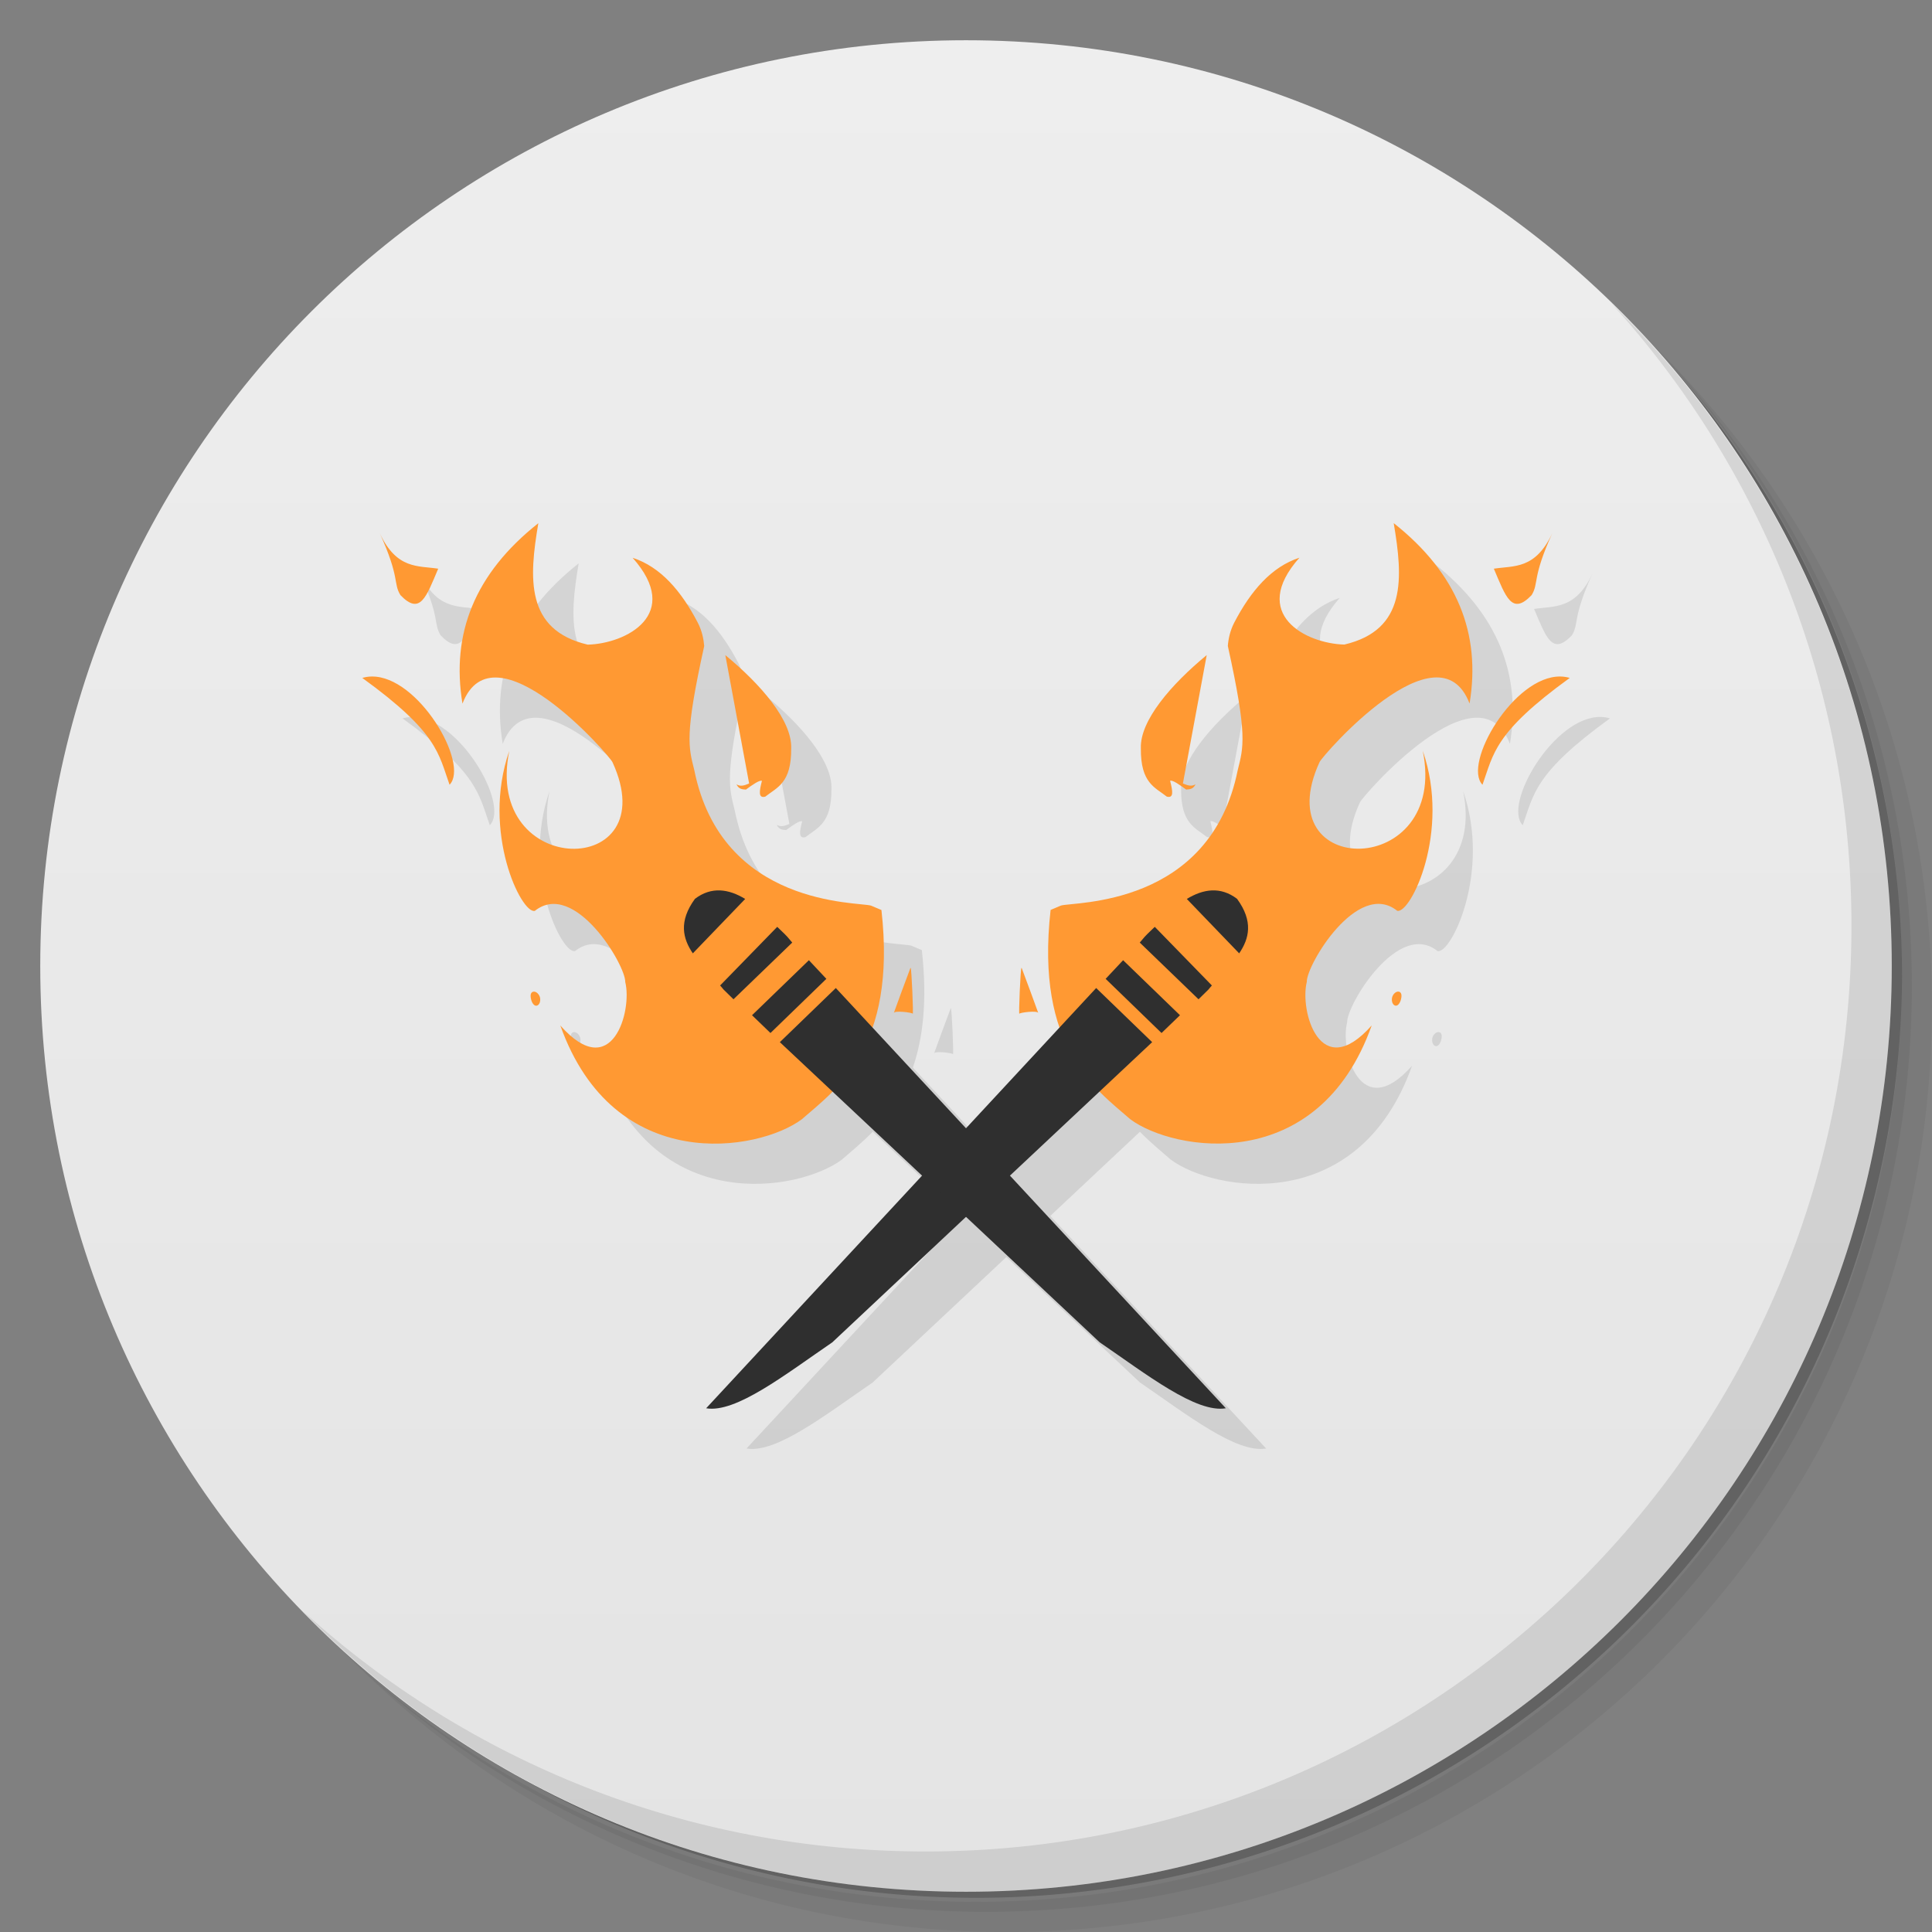 <svg version="1.1" viewBox="0 0 48 48" xmlns="http://www.w3.org/2000/svg">
 <rect x="0" y="0" width="48" height="48" fill="#808080" stroke="none"/>
 <defs>
  <linearGradient id="bg" x1="1" x2="47" gradientTransform="matrix(0 -1 1 0 -1.5e-6 48)" gradientUnits="userSpaceOnUse">
   <stop style="stop-color:#e4e4e4" offset="0"/>
   <stop style="stop-color:#eee" offset="1"/>
  </linearGradient>
 </defs>
 <path d="m36.31 5c5.859 4.062 9.688 10.831 9.688 18.5 0 12.426-10.07 22.5-22.5 22.5-7.669 0-14.438-3.828-18.5-9.688 1.037 1.822 2.306 3.499 3.781 4.969 4.085 3.712 9.514 5.969 15.469 5.969 12.703 0 23-10.298 23-23 0-5.954-2.256-11.384-5.969-15.469-1.469-1.475-3.147-2.744-4.969-3.781zm4.969 3.781c3.854 4.113 6.219 9.637 6.219 15.719 0 12.703-10.297 23-23 23-6.081 0-11.606-2.364-15.719-6.219 4.16 4.144 9.883 6.719 16.219 6.719 12.703 0 23-10.298 23-23 0-6.335-2.575-12.06-6.719-16.219z" style="opacity:.05"/>
 <path d="m41.28 8.781c3.712 4.085 5.969 9.514 5.969 15.469 0 12.703-10.297 23-23 23-5.954 0-11.384-2.256-15.469-5.969 4.113 3.854 9.637 6.219 15.719 6.219 12.703 0 23-10.298 23-23 0-6.081-2.364-11.606-6.219-15.719z" style="opacity:.1"/>
 <path d="m31.25 2.375c8.615 3.154 14.75 11.417 14.75 21.13 0 12.426-10.07 22.5-22.5 22.5-9.708 0-17.971-6.135-21.12-14.75a23 23 0 0 0 44.875-7 23 23 0 0 0-16-21.875z" style="opacity:.2"/>
 <path d="m24 1c12.703 0 23 10.297 23 23s-10.297 23-23 23-23-10.297-23-23 10.297-23 23-23z" style="fill:url(#bg)"/>
 <path d="m14.373 14c-1.582 1.252-2.17 2.748-1.883 4.48 0.772-2.01 3.65 1.285 3.727 1.455 1.34 2.917-3.216 2.911-2.564-0.281-0.7 2.02 0.305 4.064 0.635 3.975 0.985-0.785 2.259 1.35 2.246 1.768 0.18 0.713-0.327 2.535-1.613 1.08 1.335 3.751 4.931 3.13 6 2.33 0.224-0.196 0.493-0.415 0.762-0.688l2.227 2.09-5.363 5.779c0.739 0.126 1.967-0.841 3.133-1.639l3.322-3.117 3.322 3.117c1.165 0.797 2.394 1.765 3.133 1.639l-5.363-5.779 2.227-2.09c0.268 0.273 0.537 0.492 0.762 0.688 1.069 0.8 4.665 1.421 6-2.33-1.287 1.455-1.793-0.367-1.613-1.08-0.013-0.418 1.261-2.552 2.246-1.768 0.329 0.089 1.335-1.957 0.635-3.975 0.651 3.193-3.904 3.198-2.564 0.281 0.077-0.17 2.955-3.467 3.727-1.455 0.287-1.732-0.301-3.228-1.883-4.48v2e-3c0.229 1.356 0.326 2.648-1.229 3.01-0.954-0.024-2.364-0.754-1.115-2.158-0.696 0.227-1.208 0.823-1.621 1.615-0.102 0.2-0.144 0.397-0.158 0.578 0.493 2.231 0.389 2.507 0.246 3.084-0.684 3.403-4.074 3.268-4.391 3.365l-0.258 0.109c-0.143 1.266-0.025 2.202 0.223 2.92l-2.324 2.504-2.324-2.504c0.247-0.718 0.366-1.654 0.223-2.92l-0.258-0.109c-0.317-0.098-3.707 0.038-4.391-3.365-0.143-0.577-0.247-0.853 0.246-3.084-0.015-0.182-0.056-0.378-0.158-0.578-0.413-0.792-0.925-1.388-1.621-1.615 1.249 1.405-0.161 2.134-1.115 2.158-1.554-0.364-1.458-1.656-1.229-3.01v-2e-3zm-3.938 0.25c0.507 1.116 0.328 1.232 0.512 1.535 0.492 0.512 0.64 0.049 0.939-0.656-0.501-0.077-1.03 0.022-1.451-0.879zm29.13 0c-0.422 0.901-0.95 0.802-1.451 0.879 0.299 0.705 0.448 1.169 0.939 0.656 0.184-0.303 5e-3 -0.419 0.512-1.535zm-20.545 3.03 0.592 3.191c-0.129 0.056-0.224 0.078-0.314 0.02 0.055 0.12 0.143 0.126 0.234 0.131 0.151-0.111 0.339-0.244 0.398-0.217-0.065 0.253-0.097 0.439 0.082 0.393 0.295-0.233 0.652-0.335 0.645-1.199 0.025-0.692-0.754-1.59-1.637-2.318zm11.961 0c-0.882 0.728-1.662 1.627-1.637 2.318-7e-3 0.865 0.35 0.966 0.645 1.199 0.179 0.046 0.147-0.139 0.082-0.393 0.059-0.028 0.248 0.106 0.398 0.217 0.092-5e-3 0.179-0.011 0.234-0.131-0.091 0.058-0.185 0.036-0.314-0.02l0.592-3.191zm-20.75 0.533c-0.077 2e-3 -0.155 0.013-0.23 0.035 1.88 1.361 1.892 1.883 2.168 2.654 0.502-0.515-0.777-2.711-1.938-2.689zm29.539 0c-1.16-0.022-2.439 2.175-1.938 2.689 0.276-0.771 0.288-1.293 2.168-2.654-0.076-0.022-0.153-0.034-0.23-0.035zm-16.15 7.238c-0.165 0.435-0.31 0.836-0.414 1.123 0.014-0.07 0.454-0.014 0.469 0.016 0.024 0.064-0.028-1.152-0.051-1.137l-4e-3 -2e-3zm2.762 0-4e-3 2e-3c-0.023-0.015-0.075 1.201-0.051 1.137 0.014-0.029 0.455-0.086 0.469-0.016-0.104-0.287-0.249-0.688-0.414-1.123zm-12.133 0.592c-0.064 0.015-0.078 0.086-0.057 0.178 0.018 0.095 0.077 0.185 0.143 0.17 0.065-0.015 0.1-0.104 0.082-0.199-0.021-0.092-0.103-0.164-0.168-0.148zm21.504 0c-0.065-0.015-0.147 0.056-0.168 0.148-0.018 0.095 0.017 0.184 0.082 0.199s0.124-0.075 0.143-0.17c0.021-0.092 8e-3 -0.163-0.057-0.178z" style="opacity:.1"/>
 <path d="m13.373 13c-1.582 1.252-2.17 2.748-1.883 4.481 0.772-2.012 3.65 1.285 3.727 1.455 1.34 2.917-3.216 2.912-2.564-0.281-0.7 2.018 0.305 4.064 0.635 3.975 0.985-0.785 2.259 1.35 2.246 1.768 0.18 0.713-0.327 2.535-1.613 1.08 1.335 3.751 4.931 3.13 6 2.33 0.856-0.747 2.365-1.778 1.978-5.199l-0.258-0.109c-0.317-0.098-3.707 0.038-4.391-3.365-0.143-0.577-0.247-0.853 0.246-3.084-0.015-0.182-0.056-0.378-0.158-0.578-0.413-0.792-0.925-1.388-1.621-1.615 1.249 1.405-0.161 2.134-1.115 2.158-1.554-0.364-1.458-1.656-1.228-3.012v-0.002zm21.254 0v0.002c0.229 1.356 0.326 2.648-1.228 3.012-0.954-0.024-2.364-0.754-1.115-2.158-0.696 0.227-1.208 0.823-1.621 1.615-0.102 0.2-0.144 0.397-0.158 0.578 0.493 2.231 0.389 2.507 0.246 3.084-0.684 3.404-4.074 3.268-4.391 3.365l-0.258 0.109c-0.387 3.421 1.123 4.452 1.978 5.199 1.069 0.8 4.665 1.421 6-2.33-1.287 1.455-1.793-0.367-1.613-1.08-0.013-0.418 1.261-2.552 2.246-1.768 0.329 0.089 1.335-1.957 0.635-3.975 0.651 3.193-3.904 3.198-2.564 0.281 0.077-0.17 2.955-3.467 3.727-1.455 0.287-1.732-0.3-3.228-1.883-4.481zm-25.191 0.25c0.507 1.116 0.328 1.232 0.512 1.535 0.492 0.512 0.64 0.049 0.939-0.656-0.501-0.077-1.03 0.022-1.451-0.879zm29.129 0c-0.422 0.901-0.95 0.802-1.451 0.879 0.299 0.705 0.448 1.169 0.939 0.656 0.184-0.303 0.005-0.419 0.512-1.535zm-20.545 3.025 0.592 3.191c-0.129 0.056-0.224 0.078-0.314 0.02 0.055 0.12 0.143 0.126 0.234 0.131 0.151-0.111 0.339-0.244 0.398-0.217-0.065 0.253-0.097 0.439 0.082 0.393 0.295-0.233 0.652-0.335 0.645-1.199 0.025-0.692-0.754-1.59-1.637-2.318zm11.961 0c-0.882 0.728-1.662 1.627-1.637 2.318-0.007 0.865 0.35 0.966 0.645 1.199 0.179 0.046 0.147-0.139 0.082-0.393 0.059-0.028 0.248 0.106 0.398 0.217 0.092-0.005 0.179-0.011 0.234-0.131-0.091 0.058-0.185 0.036-0.314-0.02l0.592-3.191zm-20.75 0.533c-0.077 0.001-0.155 0.013-0.23 0.035 1.88 1.361 1.892 1.883 2.168 2.654 0.502-0.515-0.777-2.711-1.938-2.689zm29.539 0c-1.161-0.022-2.439 2.175-1.938 2.689 0.276-0.771 0.288-1.293 2.168-2.654-0.076-0.022-0.153-0.034-0.23-0.035zm-16.15 7.238c-0.165 0.435-0.31 0.836-0.414 1.123 0.014-0.07 0.454-0.014 0.469 0.016 0.024 0.064-0.028-1.152-0.051-1.137l-0.004-0.002zm2.762 0-0.004 0.002c-0.023-0.015-0.075 1.201-0.051 1.137 0.014-0.029 0.455-0.086 0.469-0.016-0.104-0.287-0.249-0.688-0.414-1.123zm-12.133 0.592c-0.064 0.015-0.078 0.086-0.057 0.178 0.018 0.095 0.077 0.185 0.143 0.17 0.065-0.015 0.1-0.104 0.082-0.199-0.021-0.092-0.103-0.164-0.168-0.148zm21.504 0c-0.065-0.015-0.147 0.056-0.168 0.148-0.018 0.095 0.017 0.184 0.082 0.199 0.065 0.015 0.124-0.075 0.143-0.17 0.021-0.092 0.008-0.163-0.057-0.178z" style="fill:#f93"/>
 <path d="m30.734 22.331c-0.41-0.312-0.839-0.246-1.248 0.003l1.301 1.352c0.249-0.367 0.357-0.794-0.053-1.355m-2.044 0.696c-0.083 0.085-0.167 0.155-0.25 0.246l-0.123 0.145 1.46 1.409 0.25-0.246c0.02-0.03 0.054-0.063 0.082-0.097m-2.206-0.628-0.434 0.463 1.389 1.346 0.458-0.442m-2.082-0.676-9.69 10.441c0.739 0.126 1.968-0.841 3.134-1.638l7.947-7.458" style="fill:#2f2f2f"/>
 <path d="m40.03 7.531c3.712 4.084 5.969 9.514 5.969 15.469 0 12.703-10.297 23-23 23-5.954 0-11.384-2.256-15.469-5.969 4.178 4.291 10.01 6.969 16.469 6.969 12.703 0 23-10.298 23-23 0-6.462-2.677-12.291-6.969-16.469z" style="opacity:.1"/>
 <path d="m17.266 22.331c0.41-0.312 0.839-0.246 1.248 0.003l-1.301 1.352c-0.249-0.367-0.357-0.794 0.053-1.355m2.044 0.696c0.083 0.085 0.167 0.155 0.25 0.246l0.123 0.145-1.46 1.409-0.25-0.246c-0.02-0.03-0.054-0.063-0.082-0.097m2.206-0.628 0.434 0.463-1.389 1.346-0.458-0.442m2.082-0.676 9.69 10.441c-0.739 0.126-1.968-0.841-3.134-1.638l-7.947-7.458" style="fill:#2f2f2f"/>
</svg>

